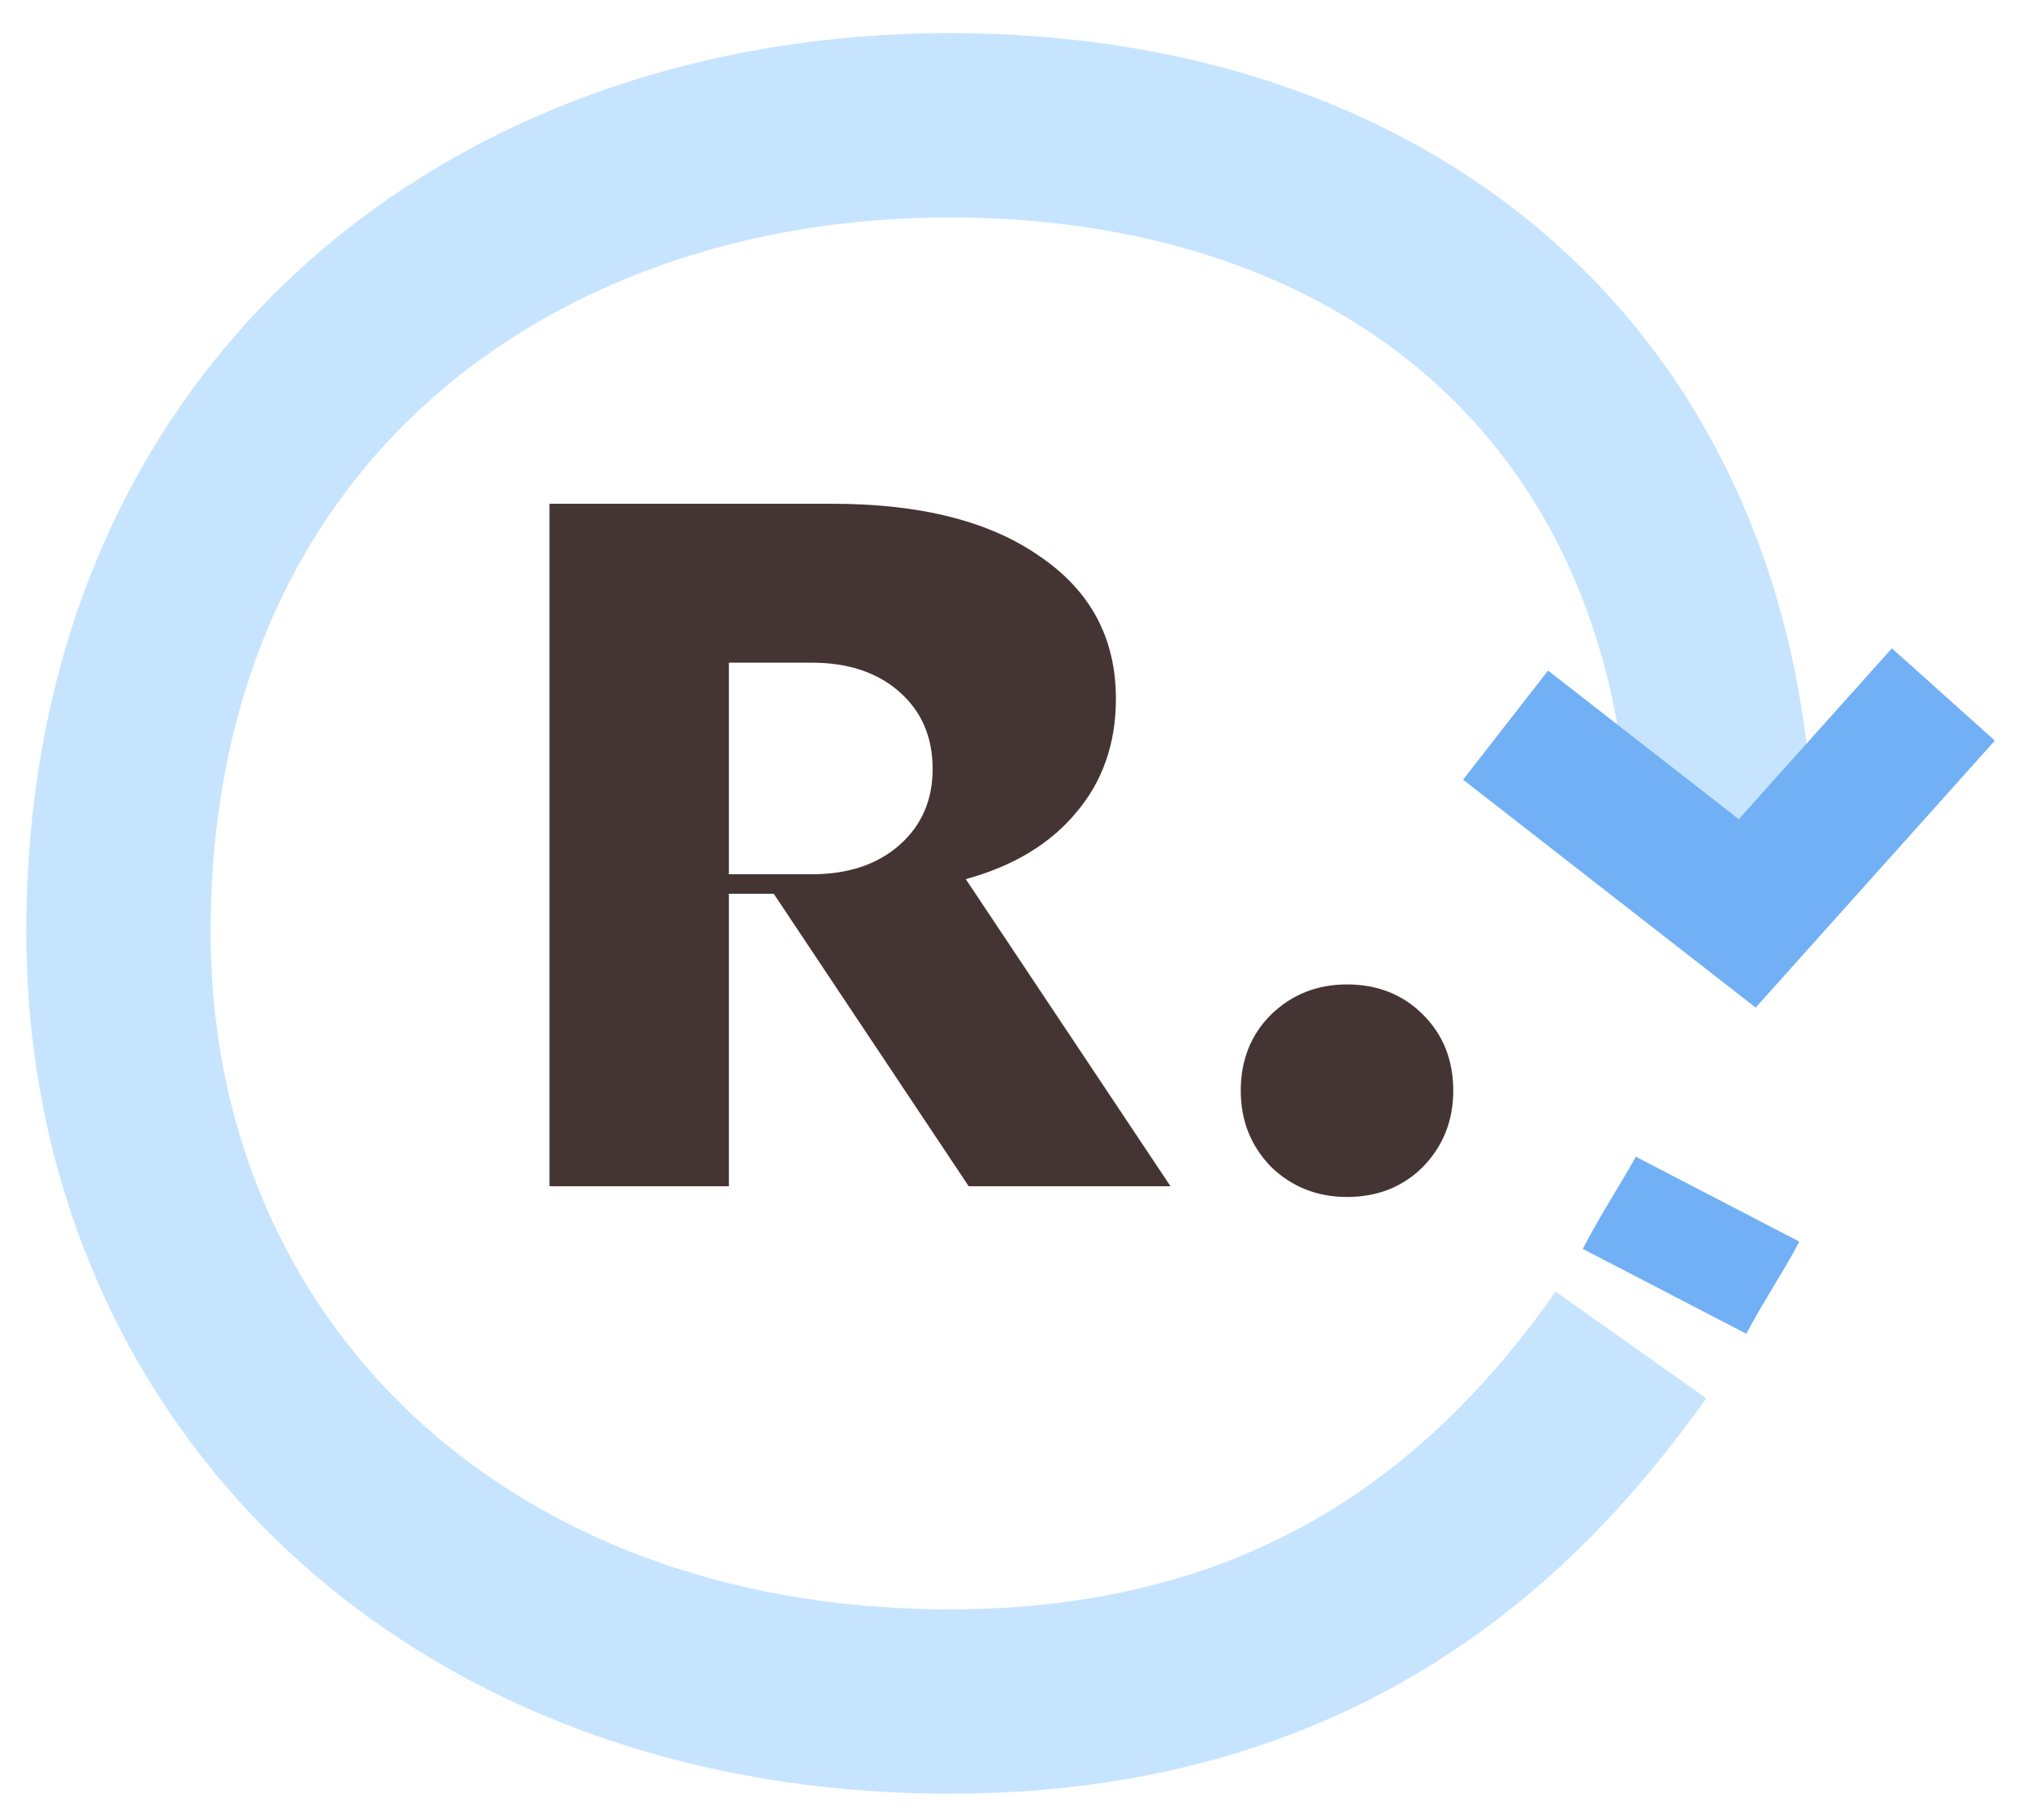 <svg width="125" height="112" viewBox="0 0 125 112" fill="none" xmlns="http://www.w3.org/2000/svg">
<g opacity="0.8" filter="url(#filter0_d_2119_41)">
<path d="M106.702 52.971C106.702 23.947 86.898 7 59.148 7C31.398 7 8 24.832 8 56.638C8 83.639 28.686 104 59.148 104C81.222 104 93.394 92.934 101.089 82.058" stroke="#B9DDFF" stroke-width="11.345"/>
</g>
<g filter="url(#filter1_d_2119_41)">
<path d="M106.418 73.085C105.714 74.441 104.18 76.784 103.156 78.757" stroke="#71B0F5" stroke-width="11.345"/>
</g>
<path d="M33.82 73V31H51.22C56.66 31 60.92 32.08 64 34.24C67.12 36.36 68.68 39.28 68.68 43C68.68 45.76 67.86 48.1 66.22 50.02C64.62 51.94 62.36 53.3 59.44 54.1L72.04 73H59.62L47.62 55C47.58 55 47.54 55 47.5 55C47.46 55 47.4 55 47.32 55H44.86V73H33.82ZM49.96 53.8C52.2 53.8 54 53.2 55.36 52C56.72 50.8 57.4 49.24 57.4 47.32C57.4 45.36 56.72 43.78 55.36 42.58C54 41.38 52.2 40.78 49.96 40.78H44.86V53.8H49.96ZM82.903 73.66C81.063 73.66 79.503 73.04 78.223 71.8C76.983 70.52 76.363 68.96 76.363 67.12C76.363 65.24 76.983 63.68 78.223 62.44C79.503 61.2 81.063 60.58 82.903 60.58C84.783 60.58 86.343 61.2 87.583 62.44C88.823 63.68 89.443 65.24 89.443 67.12C89.443 68.96 88.823 70.52 87.583 71.8C86.343 73.04 84.783 73.66 82.903 73.66Z" fill="#443534"/>
<g filter="url(#filter2_d_2119_41)">
<path d="M93.371 43.914L108.244 55.5L120.316 42.028" stroke="#71B0F5" stroke-width="8.509"/>
</g>
<defs>
<filter id="filter0_d_2119_41" x="0.2" y="0.618" width="112.883" height="111.181" filterUnits="userSpaceOnUse" color-interpolation-filters="sRGB">
<feFlood flood-opacity="0" result="BackgroundImageFix"/>
<feColorMatrix in="SourceAlpha" type="matrix" values="0 0 0 0 0 0 0 0 0 0 0 0 0 0 0 0 0 0 127 0" result="hardAlpha"/>
<feOffset dx="-0.709" dy="0.709"/>
<feGaussianBlur stdDeviation="0.709"/>
<feComposite in2="hardAlpha" operator="out"/>
<feColorMatrix type="matrix" values="0 0 0 0 0 0 0 0 0 0 0 0 0 0 0 0 0 0 0.25 0"/>
<feBlend mode="normal" in2="BackgroundImageFix" result="effect1_dropShadow_2119_41"/>
<feBlend mode="normal" in="SourceGraphic" in2="effect1_dropShadow_2119_41" result="shape"/>
</filter>
<filter id="filter1_d_2119_41" x="95.994" y="69.764" width="16.168" height="13.732" filterUnits="userSpaceOnUse" color-interpolation-filters="sRGB">
<feFlood flood-opacity="0" result="BackgroundImageFix"/>
<feColorMatrix in="SourceAlpha" type="matrix" values="0 0 0 0 0 0 0 0 0 0 0 0 0 0 0 0 0 0 127 0" result="hardAlpha"/>
<feOffset dx="-0.709" dy="0.709"/>
<feGaussianBlur stdDeviation="0.709"/>
<feComposite in2="hardAlpha" operator="out"/>
<feColorMatrix type="matrix" values="0 0 0 0 0 0 0 0 0 0 0 0 0 0 0 0 0 0 0.25 0"/>
<feBlend mode="normal" in2="BackgroundImageFix" result="effect1_dropShadow_2119_41"/>
<feBlend mode="normal" in="SourceGraphic" in2="effect1_dropShadow_2119_41" result="shape"/>
</filter>
<filter id="filter2_d_2119_41" x="88.63" y="38.48" width="35.564" height="24.944" filterUnits="userSpaceOnUse" color-interpolation-filters="sRGB">
<feFlood flood-opacity="0" result="BackgroundImageFix"/>
<feColorMatrix in="SourceAlpha" type="matrix" values="0 0 0 0 0 0 0 0 0 0 0 0 0 0 0 0 0 0 127 0" result="hardAlpha"/>
<feOffset dx="-0.709" dy="0.709"/>
<feGaussianBlur stdDeviation="0.709"/>
<feComposite in2="hardAlpha" operator="out"/>
<feColorMatrix type="matrix" values="0 0 0 0 0 0 0 0 0 0 0 0 0 0 0 0 0 0 0.25 0"/>
<feBlend mode="normal" in2="BackgroundImageFix" result="effect1_dropShadow_2119_41"/>
<feBlend mode="normal" in="SourceGraphic" in2="effect1_dropShadow_2119_41" result="shape"/>
</filter>
</defs>
</svg>
